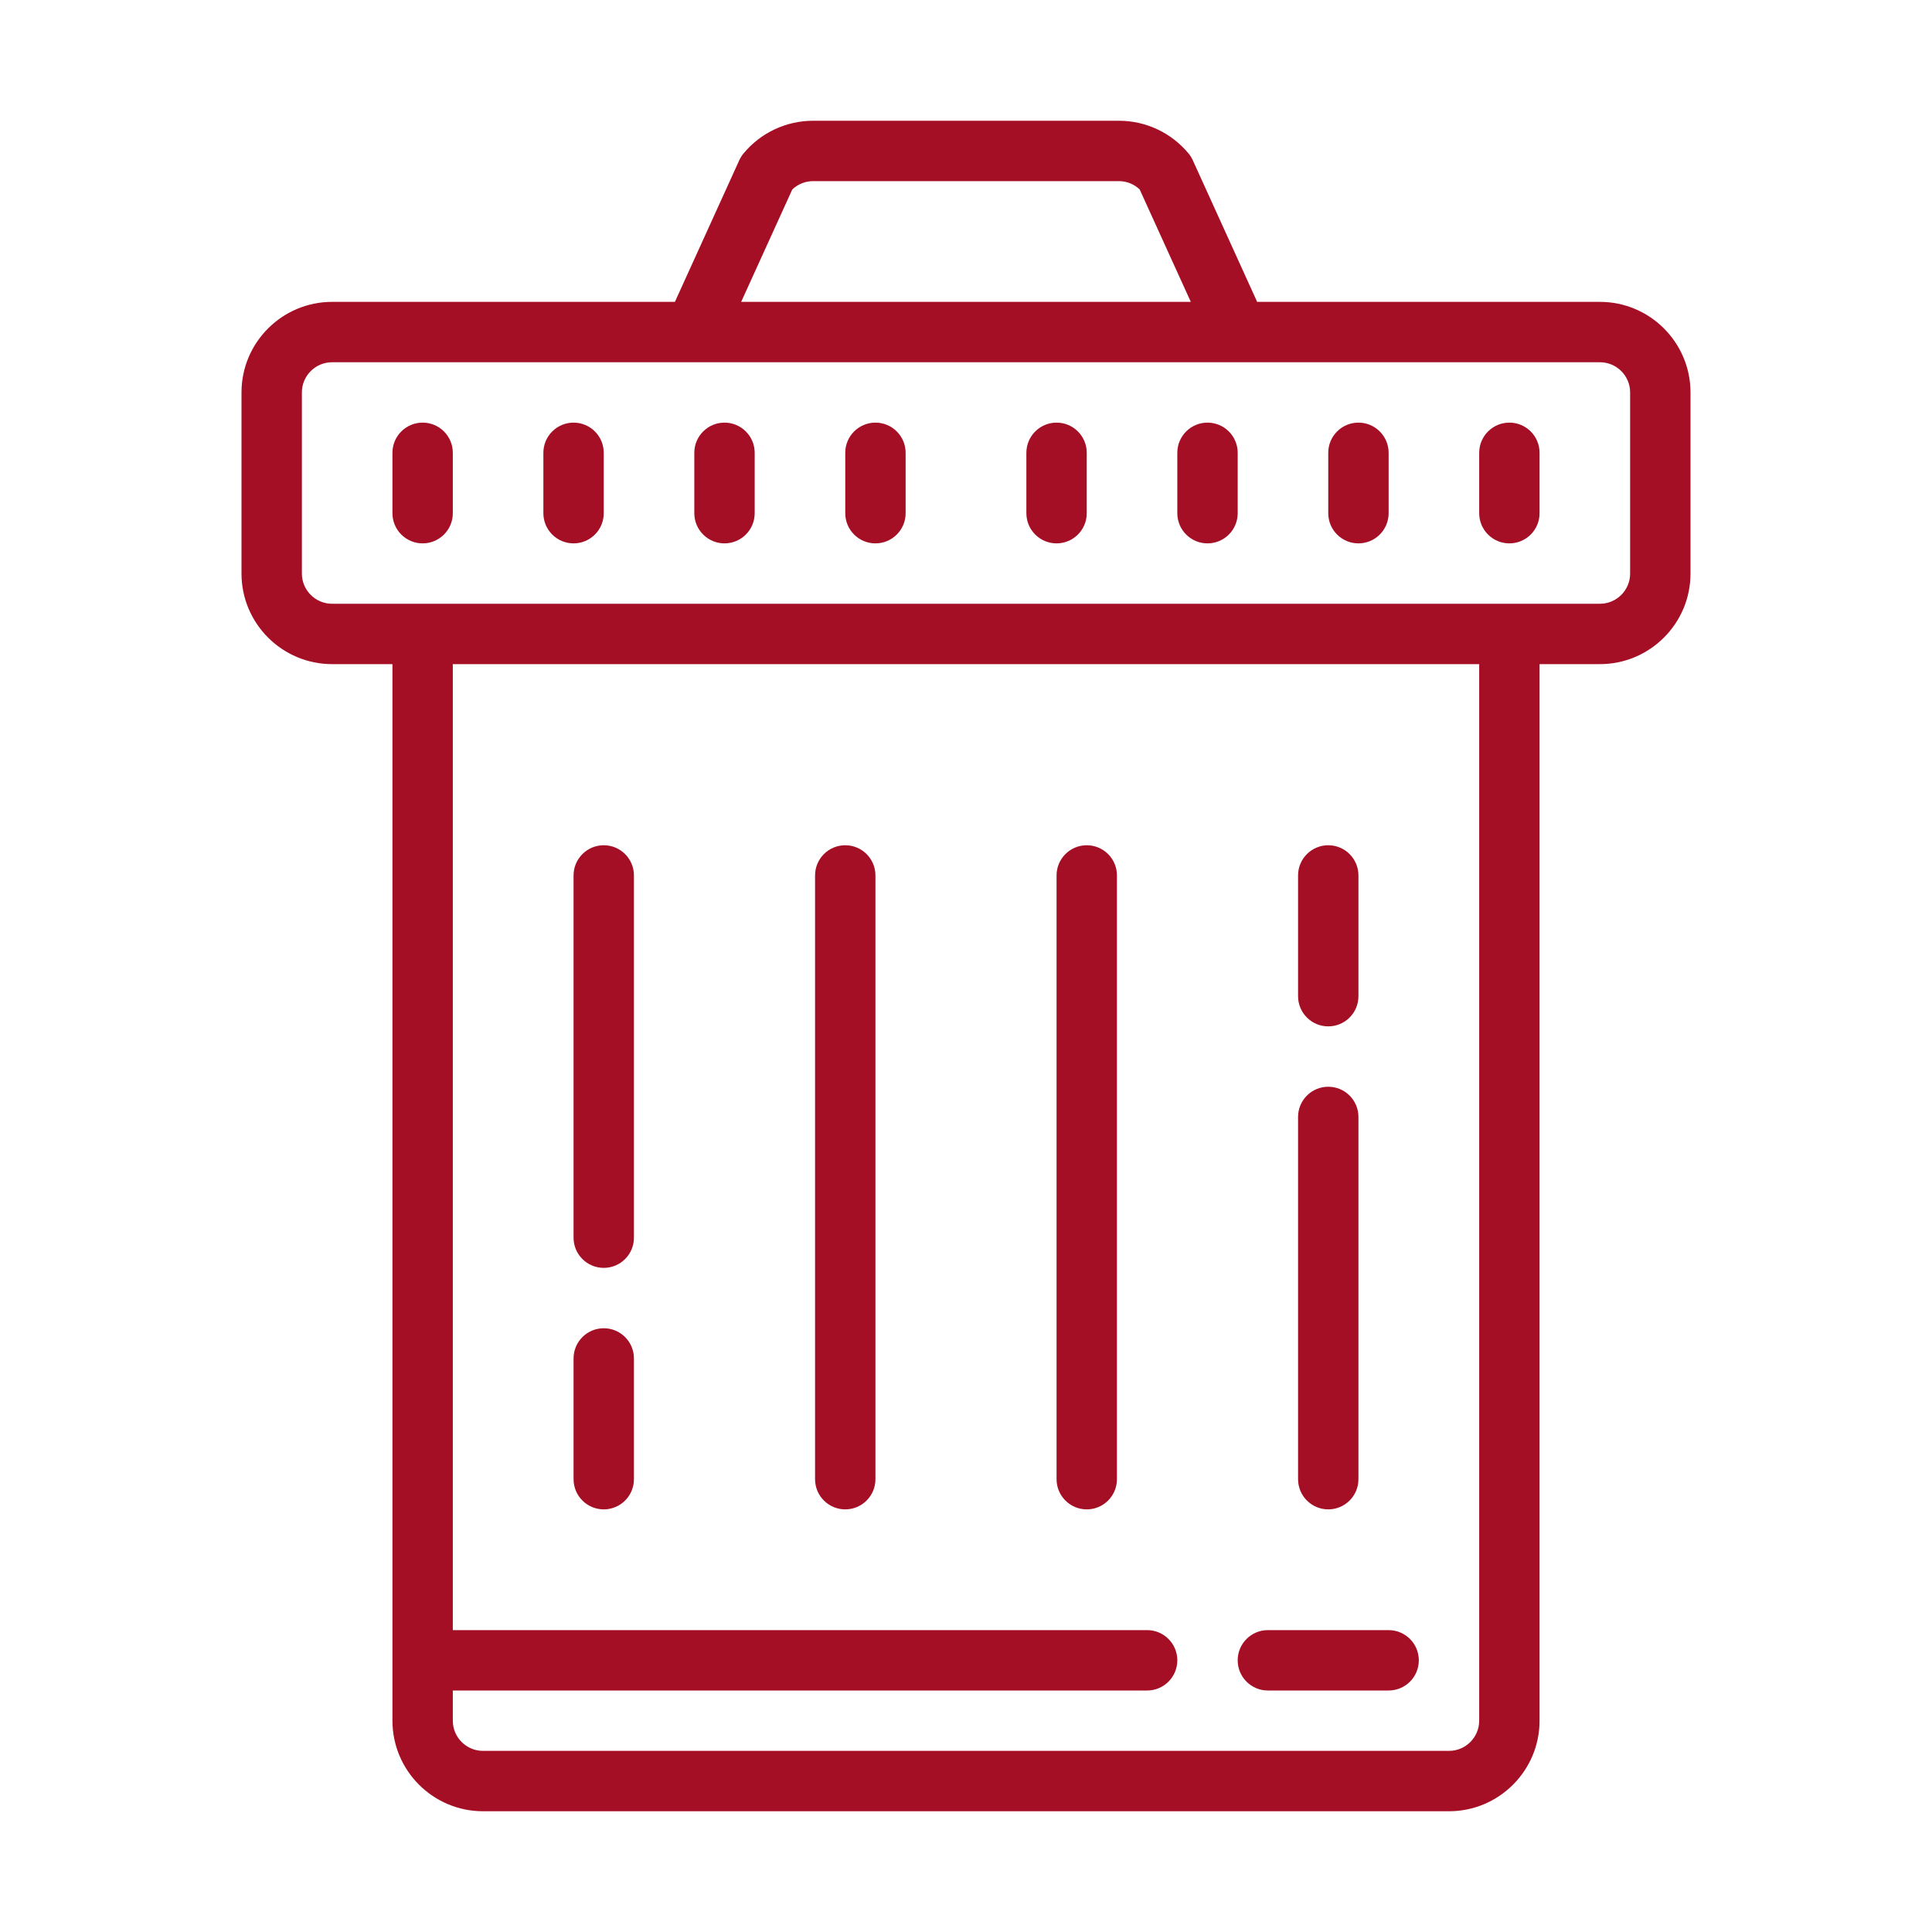 <svg xmlns="http://www.w3.org/2000/svg" x="0px" y="0px" width="100" height="100" viewBox="0,0,256,256">
<g fill="#a40f25" fill-rule="nonzero" stroke="none" stroke-width="1" stroke-linecap="butt" stroke-linejoin="miter" stroke-miterlimit="10" stroke-dasharray="" stroke-dashoffset="0" font-family="none" font-weight="none" font-size="none" text-anchor="none" style="mix-blend-mode: normal"><g transform="scale(4,4)"><path d="M26.938,4c-0.894,0 -1.734,0.394 -2.305,1.08c-0.058,0.069 -0.106,0.146 -0.143,0.227l-2.133,4.693h-11.357c-1.654,0 -3,1.346 -3,3v6c0,1.654 1.346,3 3,3h2v35c0,1.654 1.346,3 3,3h32c1.654,0 3,-1.346 3,-3v-35h2c1.654,0 3,-1.346 3,-3v-6c0,-1.654 -1.346,-3 -3,-3h-11.355l-2.133,-4.693c-0.037,-0.081 -0.086,-0.159 -0.143,-0.227c-0.572,-0.686 -1.412,-1.08 -2.305,-1.08zM26.938,6h10.125c0.26,0 0.507,0.1 0.691,0.277l1.693,3.723h-14.895l1.693,-3.723c0.185,-0.177 0.431,-0.277 0.691,-0.277zM11,12h42c0.551,0 1,0.448 1,1v6c0,0.552 -0.449,1 -1,1h-42c-0.551,0 -1,-0.448 -1,-1v-6c0,-0.552 0.449,-1 1,-1zM14,14c-0.552,0 -1,0.447 -1,1v2c0,0.553 0.448,1 1,1c0.552,0 1,-0.447 1,-1v-2c0,-0.553 -0.448,-1 -1,-1zM19,14c-0.552,0 -1,0.447 -1,1v2c0,0.553 0.448,1 1,1c0.552,0 1,-0.447 1,-1v-2c0,-0.553 -0.448,-1 -1,-1zM24,14c-0.552,0 -1,0.447 -1,1v2c0,0.553 0.448,1 1,1c0.552,0 1,-0.447 1,-1v-2c0,-0.553 -0.448,-1 -1,-1zM29,14c-0.552,0 -1,0.447 -1,1v2c0,0.553 0.448,1 1,1c0.552,0 1,-0.447 1,-1v-2c0,-0.553 -0.448,-1 -1,-1zM35,14c-0.552,0 -1,0.447 -1,1v2c0,0.553 0.448,1 1,1c0.552,0 1,-0.447 1,-1v-2c0,-0.553 -0.448,-1 -1,-1zM40,14c-0.552,0 -1,0.447 -1,1v2c0,0.553 0.448,1 1,1c0.552,0 1,-0.447 1,-1v-2c0,-0.553 -0.448,-1 -1,-1zM45,14c-0.552,0 -1,0.447 -1,1v2c0,0.553 0.448,1 1,1c0.552,0 1,-0.447 1,-1v-2c0,-0.553 -0.448,-1 -1,-1zM50,14c-0.552,0 -1,0.447 -1,1v2c0,0.553 0.448,1 1,1c0.552,0 1,-0.447 1,-1v-2c0,-0.553 -0.448,-1 -1,-1zM15,22h34v35c0,0.552 -0.449,1 -1,1h-32c-0.551,0 -1,-0.448 -1,-1v-1h23c0.552,0 1,-0.447 1,-1c0,-0.553 -0.448,-1 -1,-1h-23zM20,28c-0.552,0 -1,0.447 -1,1v12c0,0.553 0.448,1 1,1c0.552,0 1,-0.447 1,-1v-12c0,-0.553 -0.448,-1 -1,-1zM28,28c-0.552,0 -1,0.447 -1,1v20c0,0.553 0.448,1 1,1c0.552,0 1,-0.447 1,-1v-20c0,-0.553 -0.448,-1 -1,-1zM36,28c-0.552,0 -1,0.447 -1,1v20c0,0.553 0.448,1 1,1c0.552,0 1,-0.447 1,-1v-20c0,-0.553 -0.448,-1 -1,-1zM44,28c-0.552,0 -1,0.447 -1,1v4c0,0.553 0.448,1 1,1c0.552,0 1,-0.447 1,-1v-4c0,-0.553 -0.448,-1 -1,-1zM44,36c-0.552,0 -1,0.447 -1,1v12c0,0.553 0.448,1 1,1c0.552,0 1,-0.447 1,-1v-12c0,-0.553 -0.448,-1 -1,-1zM20,44c-0.552,0 -1,0.447 -1,1v4c0,0.553 0.448,1 1,1c0.552,0 1,-0.447 1,-1v-4c0,-0.553 -0.448,-1 -1,-1zM42,54c-0.552,0 -1,0.447 -1,1c0,0.553 0.448,1 1,1h4c0.552,0 1,-0.447 1,-1c0,-0.553 -0.448,-1 -1,-1z"></path></g></g>
</svg>